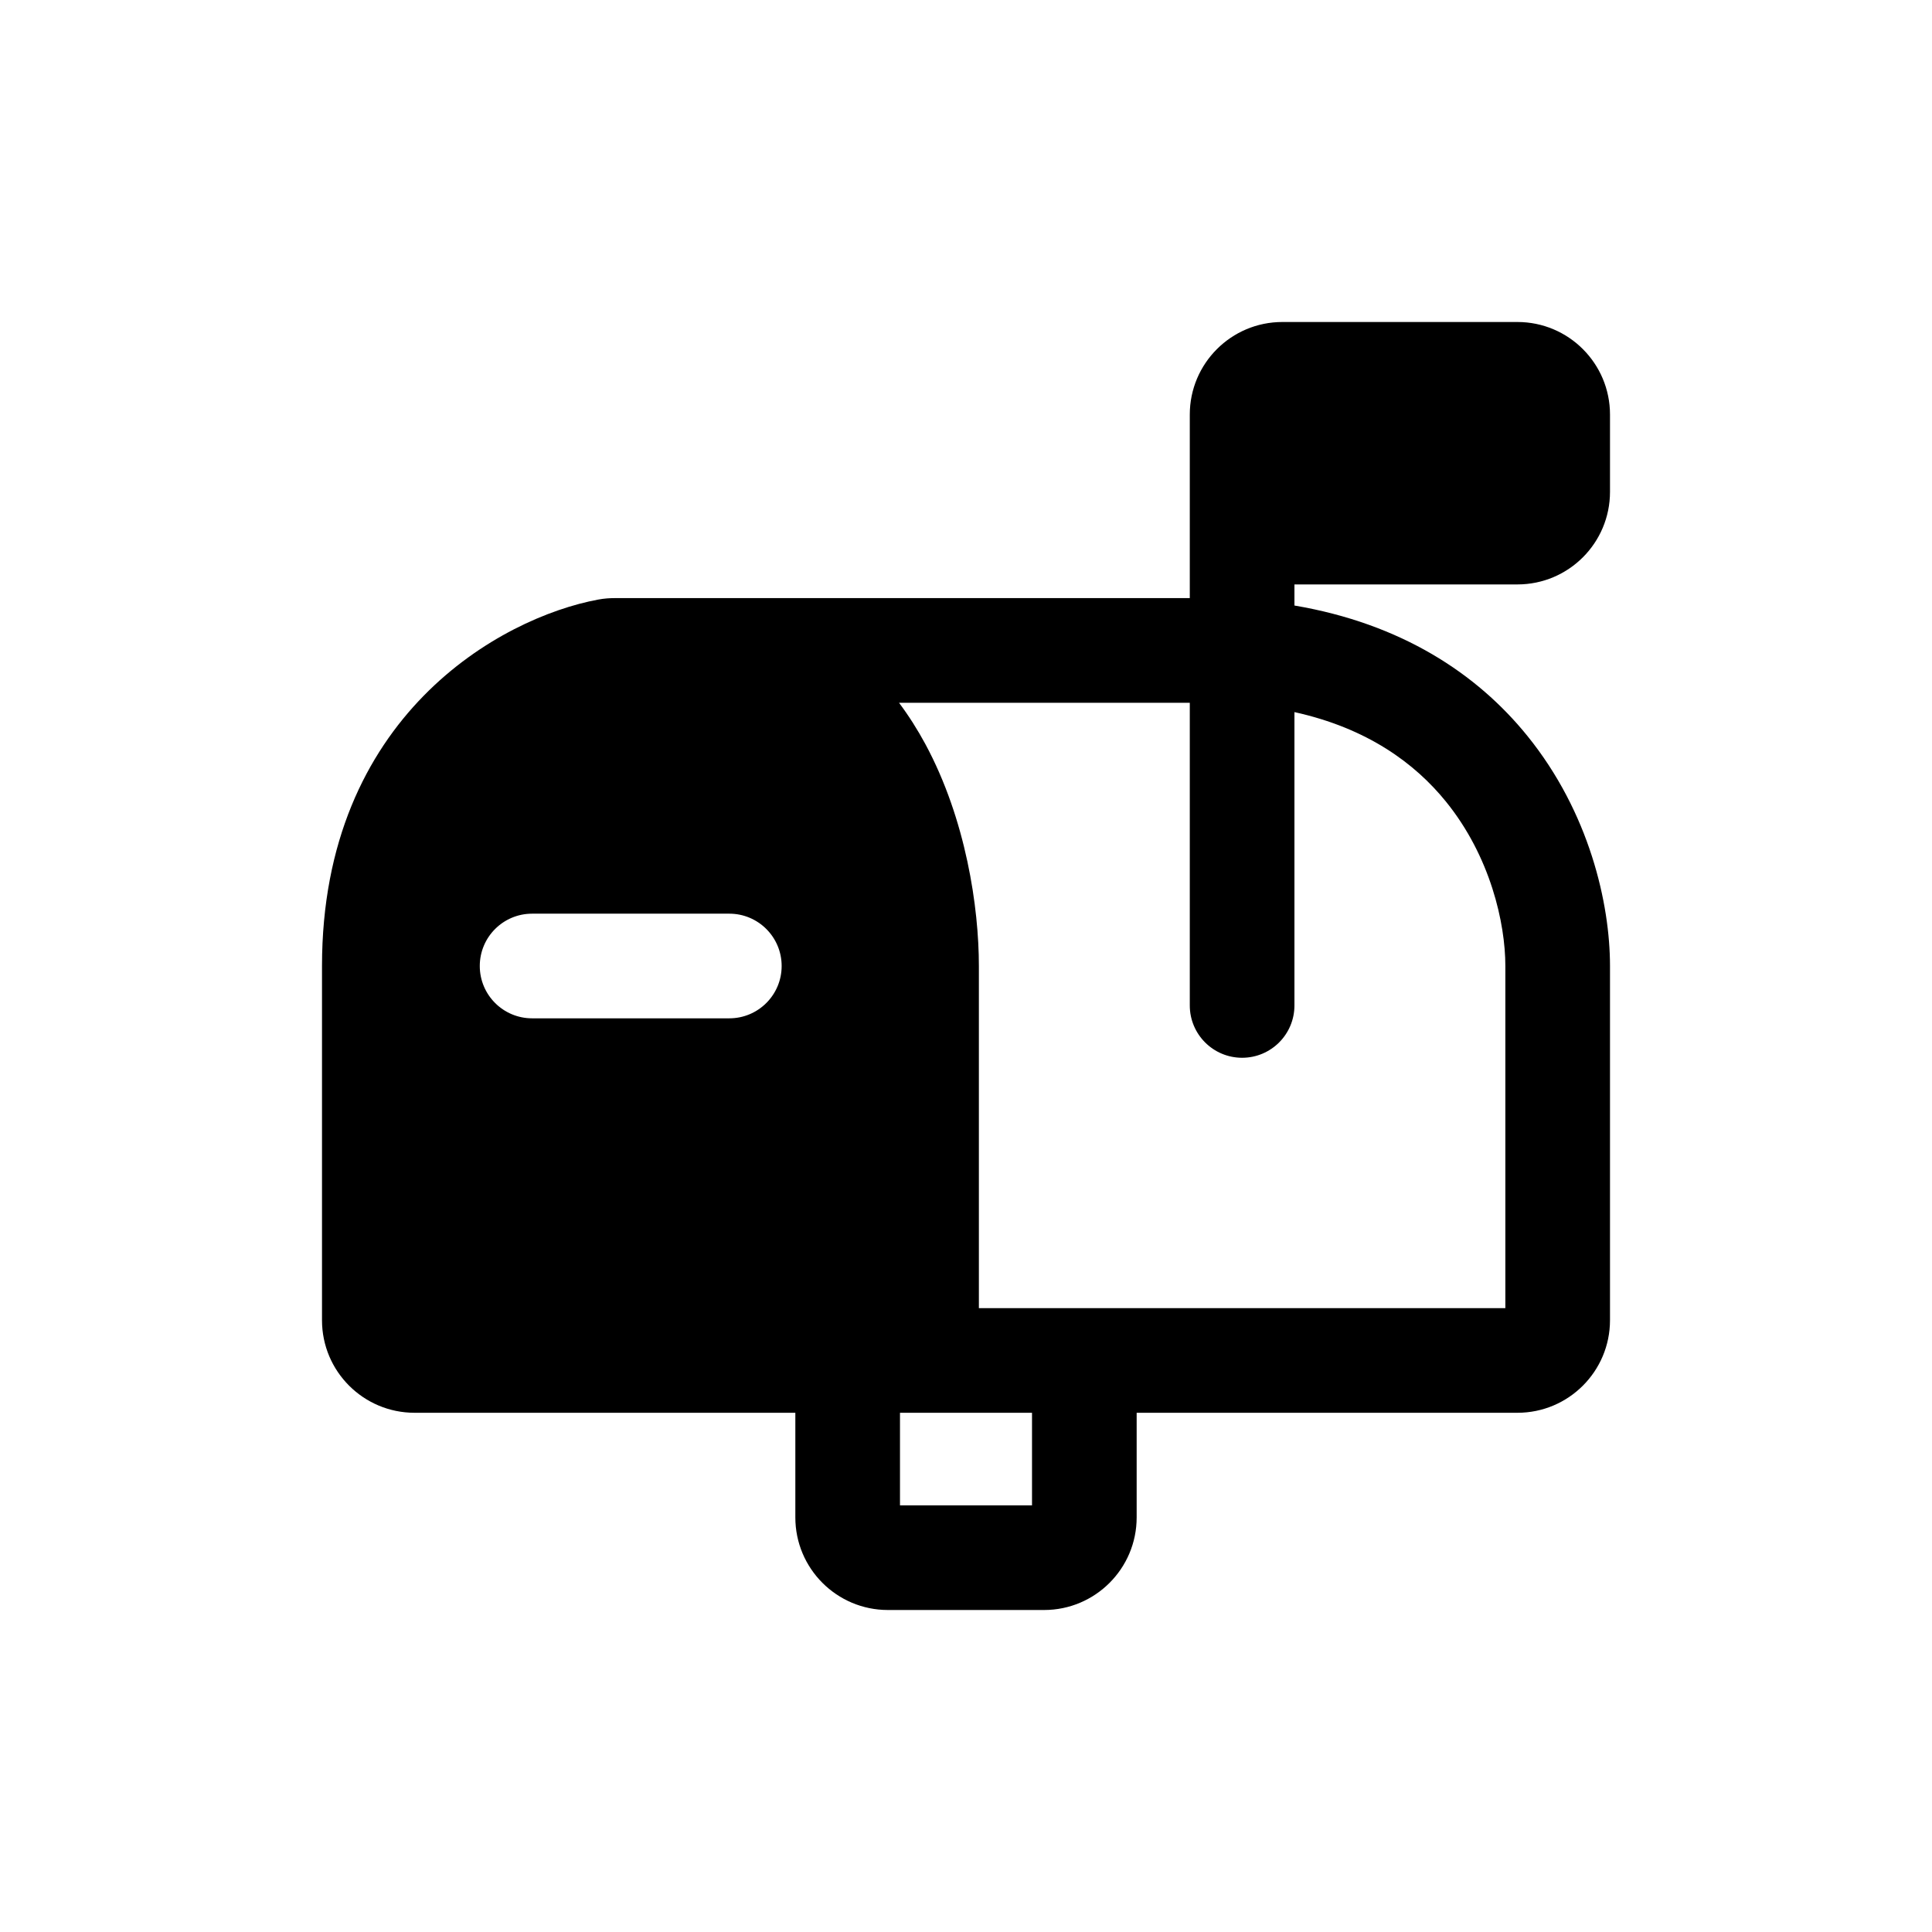 <svg width="48" height="48" viewBox="0 0 48 48" fill="none" xmlns="http://www.w3.org/2000/svg">
<path fill-rule="evenodd" clip-rule="evenodd" d="M29.56 10.3C29.56 9.03 30.59 8 31.86 8H37.7C38.97 8 40 9.03 40 10.3V12.22C40 13.49 38.97 14.52 37.7 14.52H32.16V15.044C34.813 15.495 36.692 16.733 37.946 18.282C39.489 20.187 40 22.452 40 24V32.8C40 34.07 38.97 35.1 37.7 35.1H28.24V37.7C28.24 38.97 27.21 40 25.94 40H22.06C20.79 40 19.76 38.97 19.76 37.7V35.1H10.3C9.031 35.1 8 34.072 8 32.801V24C8 17.791 12.445 15.344 14.863 14.896C15.008 14.869 15.142 14.86 15.263 14.86H29.56V10.3ZM29.56 24.98V17.46H22.336C22.581 17.787 22.798 18.131 22.988 18.482C24.001 20.359 24.32 22.548 24.32 24V32.5H37.4V24C37.4 22.935 37.029 21.28 35.926 19.918C35.153 18.964 33.973 18.092 32.16 17.692V24.98C32.16 25.698 31.578 26.28 30.86 26.28C30.142 26.28 29.56 25.698 29.56 24.98ZM25.64 37.4V35.1H22.36V37.4H25.64ZM13.22 22.7C12.502 22.7 11.92 23.282 11.92 24C11.92 24.718 12.502 25.3 13.22 25.3H18.12C18.838 25.3 19.42 24.718 19.42 24C19.42 23.282 18.838 22.7 18.12 22.7H13.22Z" fill="black"/>
</svg>
